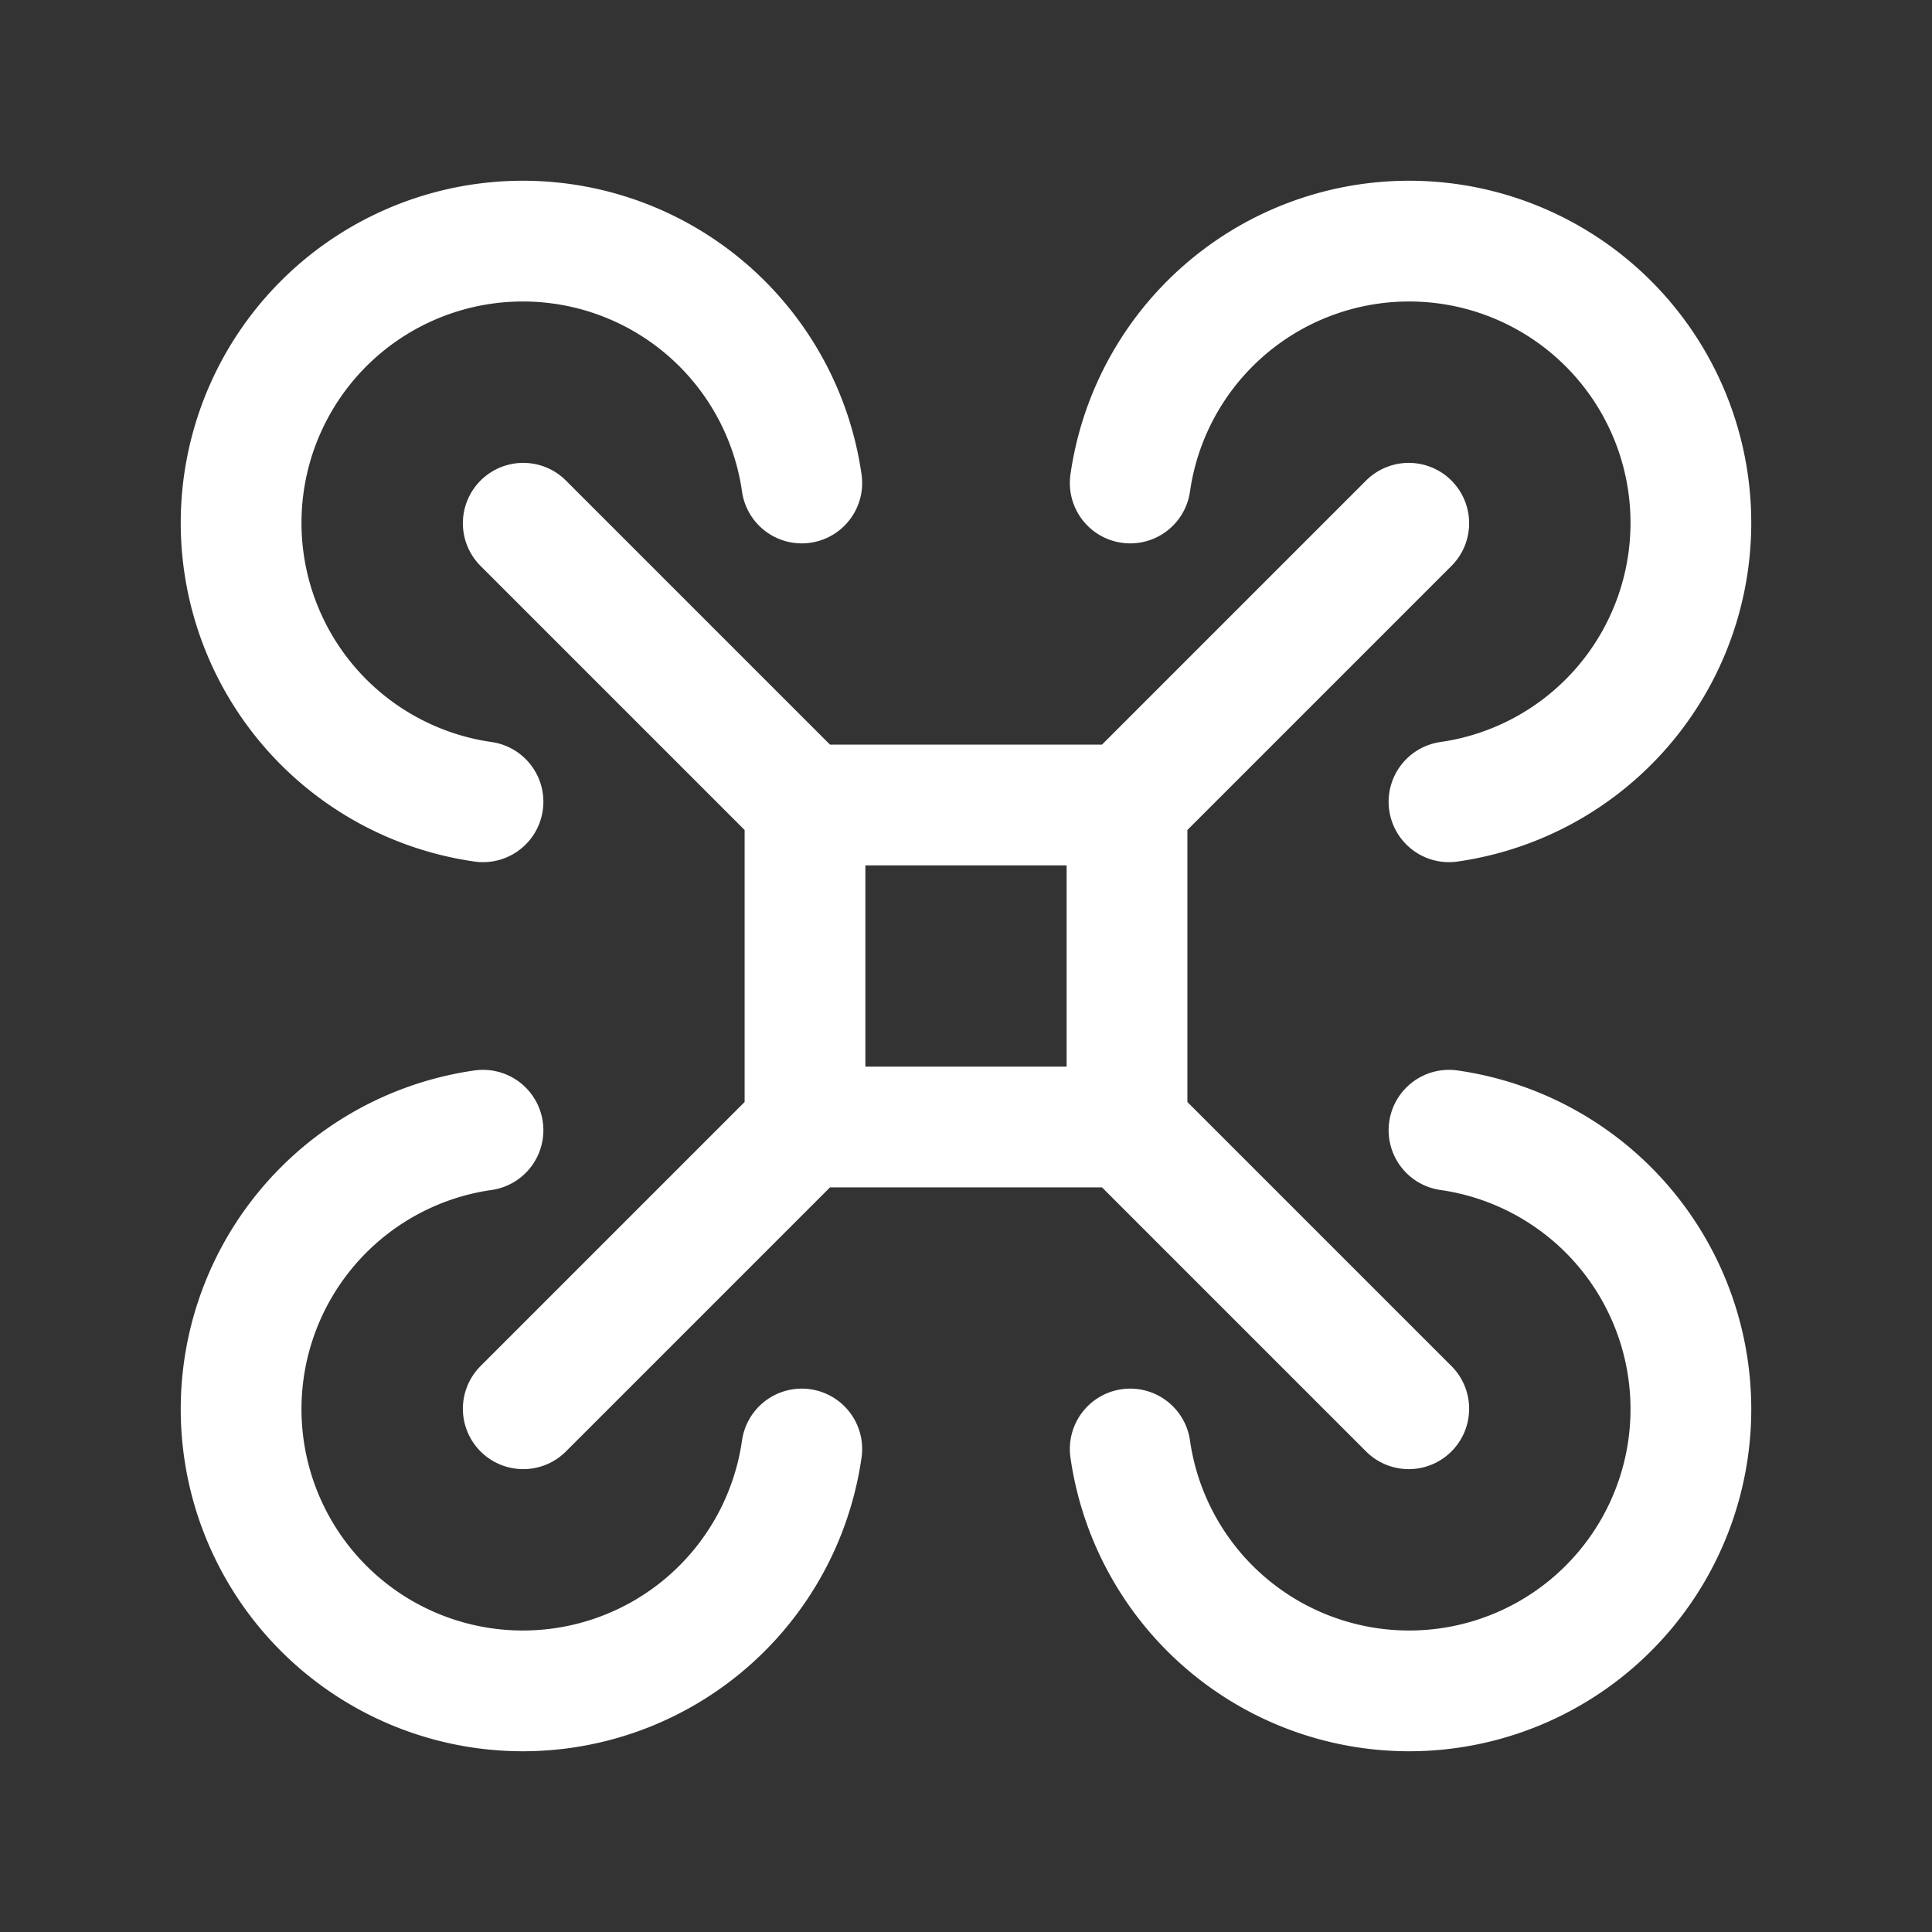 <svg xmlns="http://www.w3.org/2000/svg" class="icon icon-tabler icon-tabler-drone" width="44" height="44" viewBox="0 0 24 24" stroke-width="1.5" stroke="#fff" fill="none" stroke-linecap="round" stroke-linejoin="round"><rect x="0" y="0" width="24" height="24" fill="#333333" stroke="none"/><path d="M0 0h24v24H0z" stroke="none"/><path d="M10 10h4v4h-4zM10 10L6.5 6.5M9.96 6A3.5 3.5 0 106 9.96M14 10l3.5-3.5M18 9.96A3.5 3.5 0 1014.04 6M14 14l3.5 3.5M14.04 18A3.5 3.5 0 1018 14.04M10 14l-3.5 3.5M6 14.04A3.5 3.5 0 109.96 18"/></svg>